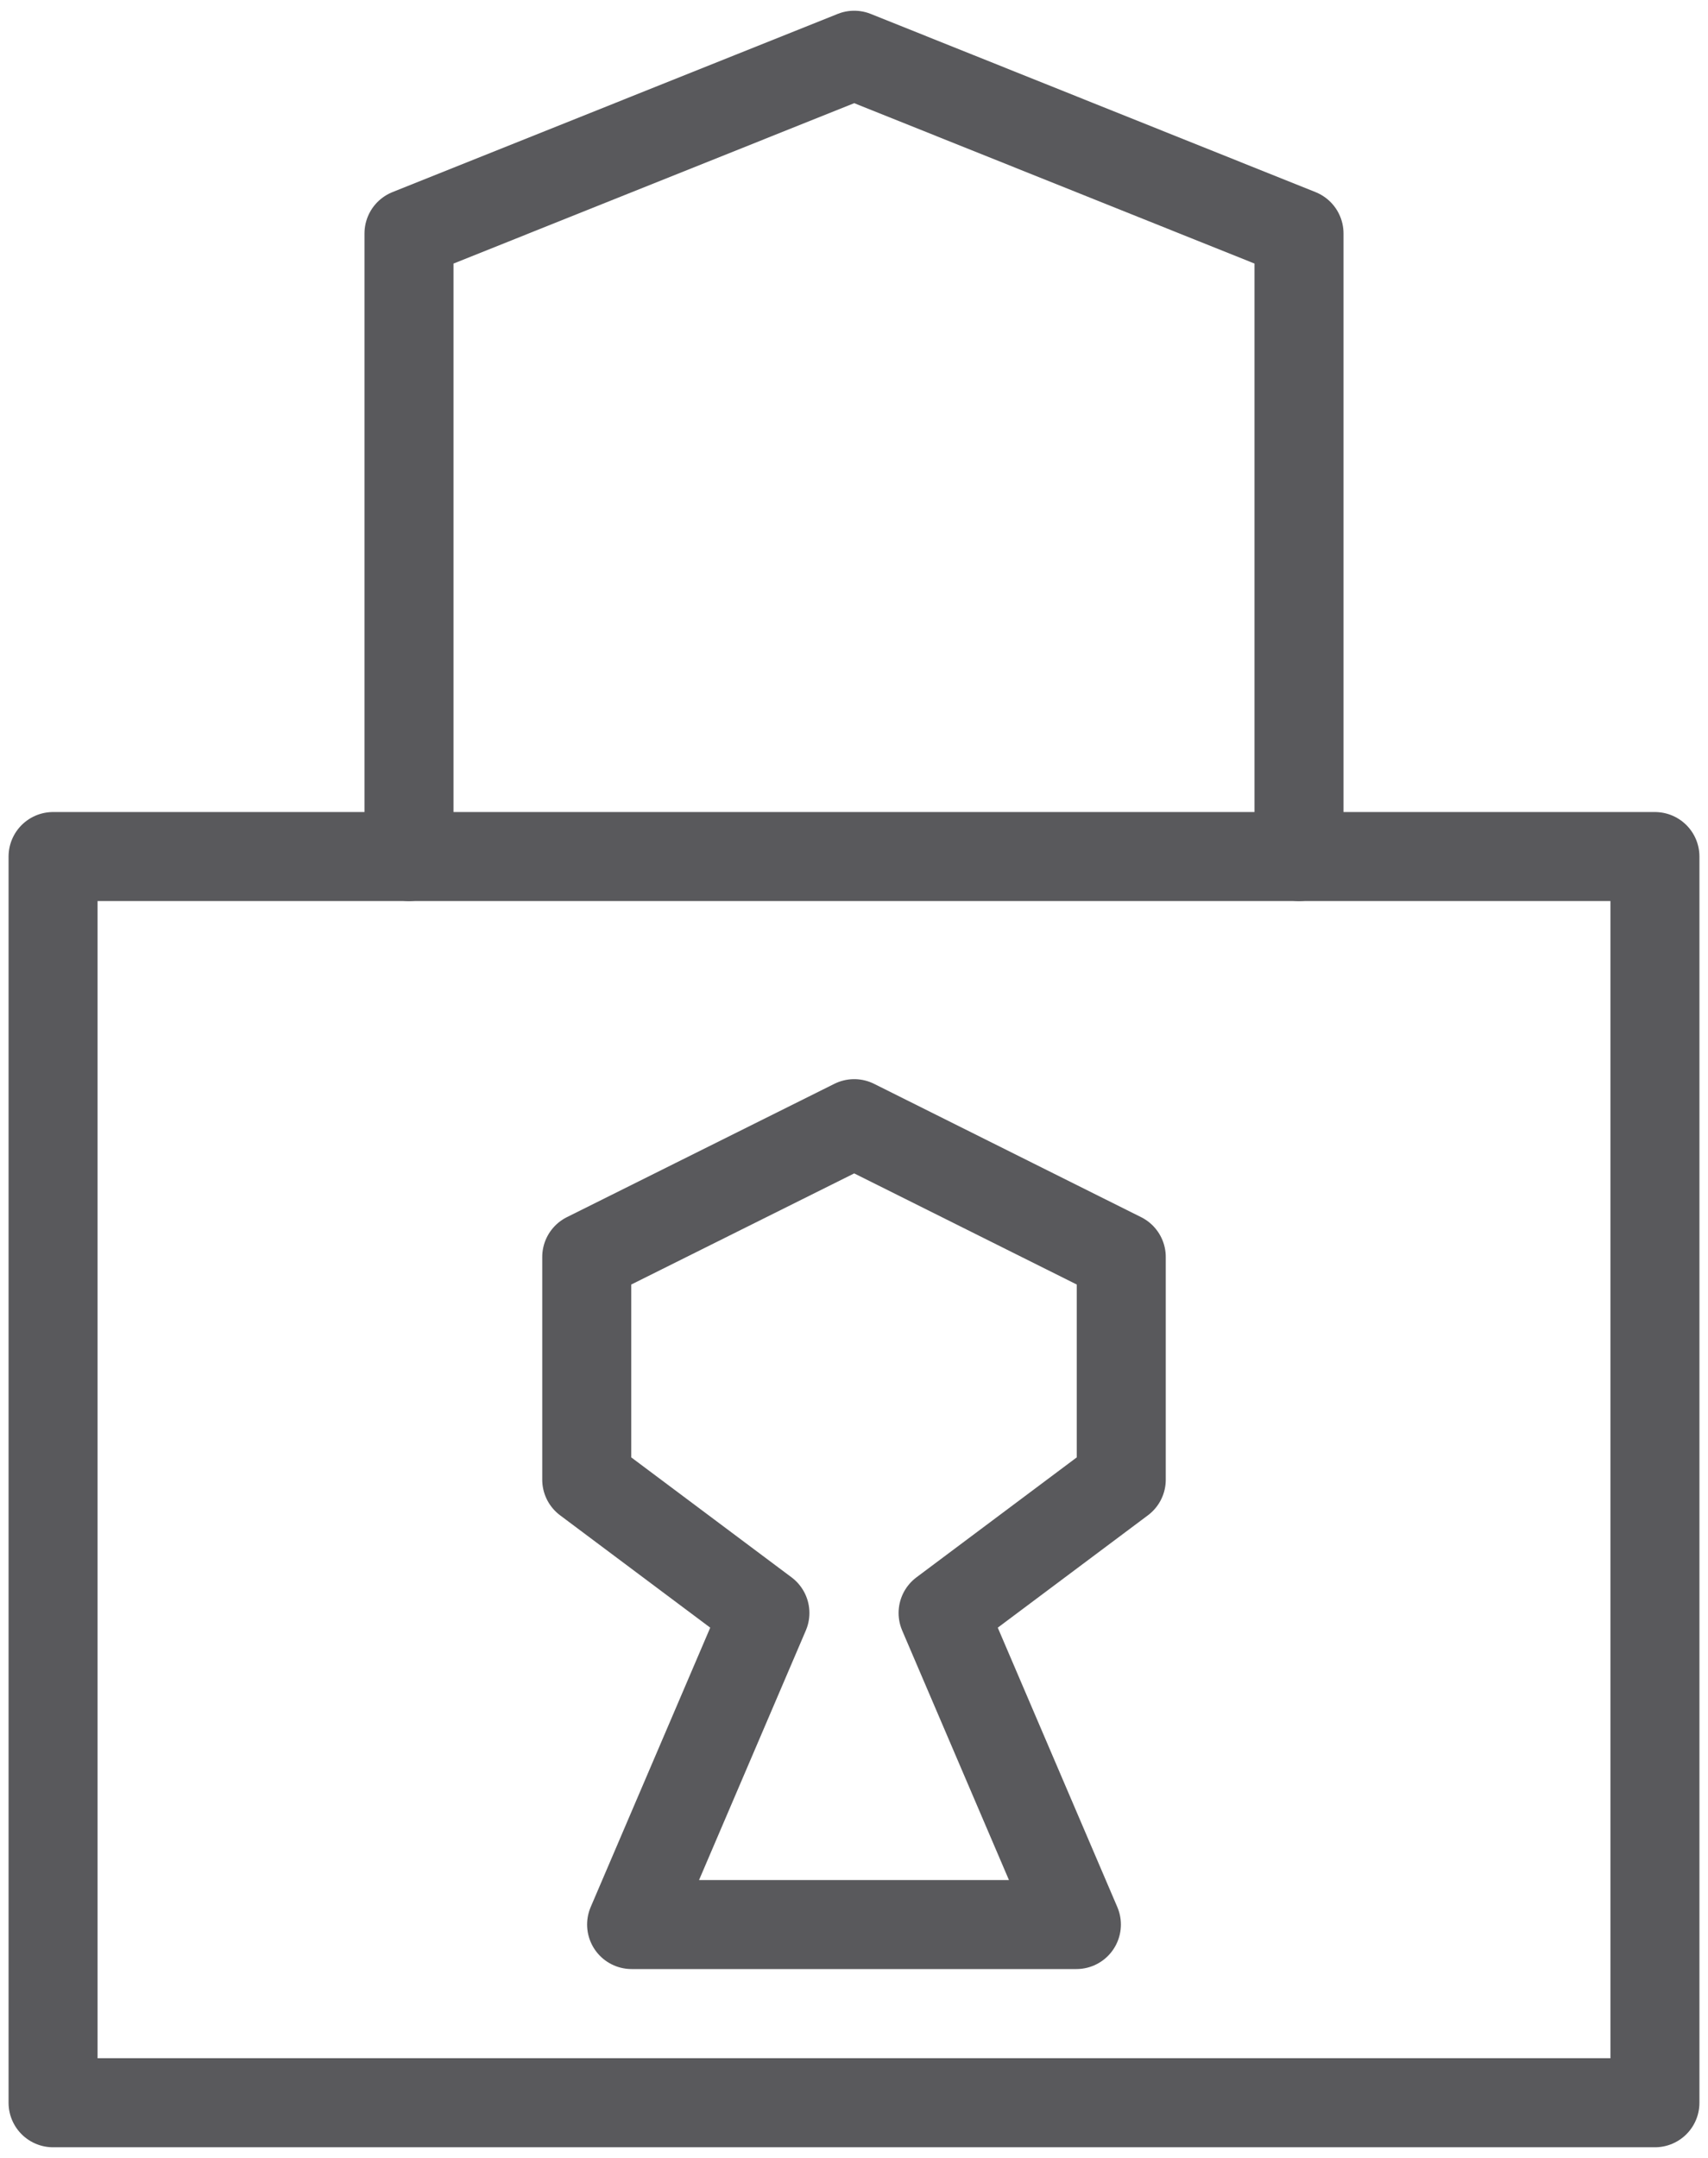 <?xml version="1.0" encoding="utf-8"?>
<!-- Generator: Adobe Illustrator 19.0.0, SVG Export Plug-In . SVG Version: 6.00 Build 0)  -->
<svg version="1.1" id="Layer_1" xmlns="http://www.w3.org/2000/svg" xmlns:xlink="http://www.w3.org/1999/xlink" x="0px" y="0px"
	 viewBox="-50.8 181.8 395.9 500.1" style="enable-background:new -50.8 181.8 395.9 500.1;" xml:space="preserve">
<style type="text/css">
	.st0{fill:none;stroke:#59595C;stroke-width:20.629;stroke-linecap:round;stroke-linejoin:round;stroke-miterlimit:10;}
</style>
<g id="XMLID_5_">
	<rect id="XMLID_3_" x="-38.5" y="380.3" class="st0" width="371.3" height="288.8"/>
	<polygon id="XMLID_2_" class="st0" points="209.1,473.1 147.2,442.2 85.2,473.1 85.2,524.7 126.5,555.6 95.6,627.8 198.7,627.8 
		167.8,555.6 209.1,524.7 	"/>
	<polyline id="XMLID_1_" class="st0" points="44,380.3 44,235.9 147.2,194.6 250.3,235.9 250.3,380.3 	"/>
</g>
</svg>
